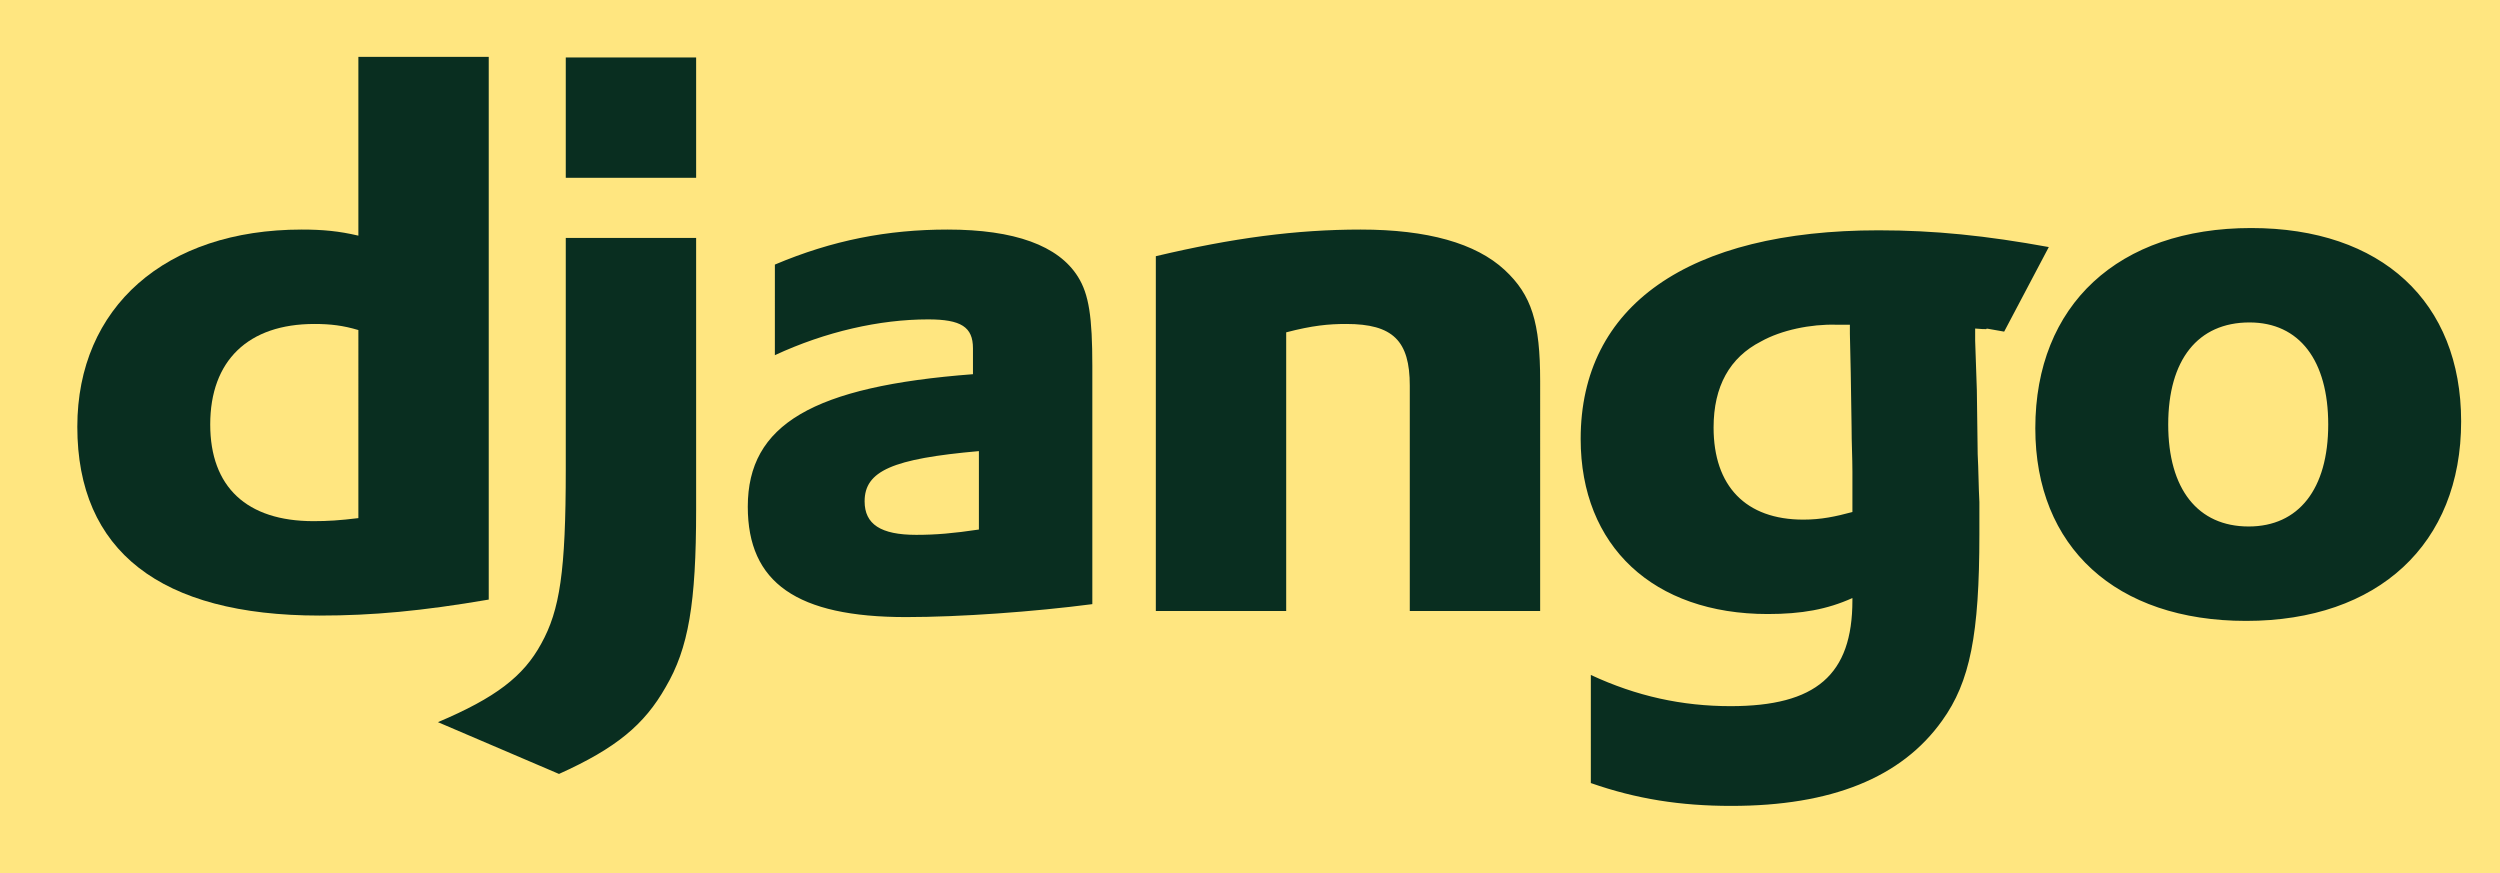 <?xml version="1.0" encoding="UTF-8" standalone="no"?>
<svg
   width="2500"
   height="873"
   viewBox="0 0 436.506 152.503"
   version="1.1"
   id="svg9127"
   sodipodi:docname="django-community.svg"
   inkscape:version="1.2.1 (9c6d41e410, 2022-07-14)"
   xmlns:inkscape="http://www.inkscape.org/namespaces/inkscape"
   xmlns:sodipodi="http://sodipodi.sourceforge.net/DTD/sodipodi-0.dtd"
   xmlns="http://www.w3.org/2000/svg"
   xmlns:svg="http://www.w3.org/2000/svg">
  <defs
     id="defs9131" />
  <sodipodi:namedview
     id="namedview9129"
     pagecolor="#ffffff"
     bordercolor="#000000"
     borderopacity="0.25"
     inkscape:showpageshadow="2"
     inkscape:pageopacity="0.0"
     inkscape:pagecheckerboard="0"
     inkscape:deskcolor="#d1d1d1"
     showgrid="false"
     inkscape:zoom="0.2412"
     inkscape:cx="1382.67"
     inkscape:cy="-45.605307"
     inkscape:window-width="927"
     inkscape:window-height="665"
     inkscape:window-x="422"
     inkscape:window-y="16"
     inkscape:window-maximized="0"
     inkscape:current-layer="svg9127" />
  <rect
     style="fill:#ffe680;fill-opacity:1;stroke:#aa2c00;stroke-width:0.572;stroke-dasharray:none"
     id="rect9581"
     width="456.603"
     height="158.213"
     x="-4.979"
     y="-2.698" />
  <g
     fill="#092e20"
     id="g9125-9"
     transform="matrix(0.954,0,0,0.858,13.399,9.934)">
    <path
       d="M 51.465,0 H 75.336 V 110.496 C 63.091,112.821 54.1,113.752 44.334,113.752 15.191,113.75 0,100.576 0,75.308 0,50.971 16.122,35.161 41.078,35.161 c 3.875,0 6.82,0.309 10.387,1.239 z m 0,55.62 c -2.79,-0.929 -5.115,-1.239 -8.061,-1.239 -12.091,0 -19.067,7.441 -19.067,20.461 0,12.712 6.666,19.687 18.912,19.687 2.635,0 4.806,-0.154 8.216,-0.619 z"
       id="path9121-6" />
    <path
       d="m 113.312,36.865 v 55.338 c 0,19.067 -1.396,28.213 -5.58,36.118 -3.876,7.597 -8.992,12.401 -19.532,17.673 L 66.033,135.453 c 10.541,-4.961 15.656,-9.3 18.911,-15.968 3.411,-6.819 4.497,-14.726 4.497,-35.497 V 36.865 Z M 89.441,0.127 h 23.871 V 24.619 H 89.441 Z m 38.29,42.163 c 10.542,-4.959 20.617,-7.129 31.623,-7.129 12.246,0 20.306,3.254 23.872,9.61 2.014,3.565 2.634,8.215 2.634,18.137 v 48.517 c -10.697,1.55 -24.182,2.636 -34.102,2.636 -19.996,0 -28.988,-6.978 -28.988,-22.478 0,-16.743 11.936,-24.493 41.233,-26.974 v -5.27 c 0,-4.34 -2.17,-5.889 -8.216,-5.889 -8.835,0 -18.756,2.48 -28.058,7.286 z m 37.359,37.978 c -15.812,1.55 -20.928,4.03 -20.928,10.231 0,4.649 2.946,6.819 9.456,6.819 3.566,0 6.82,-0.309 11.471,-1.084 z m 32.397,-39.683 c 14.105,-3.72 25.731,-5.424 37.512,-5.424 12.246,0 21.082,2.789 26.354,8.215 4.96,5.114 6.509,10.694 6.509,22.632 V 112.82 H 243.99 V 66.938 c 0,-9.145 -3.1,-12.557 -11.625,-12.557 -3.255,0 -6.2,0.31 -11.007,1.705 v 56.734 h -23.871 z m 79.655,85.256 c 8.372,4.341 16.742,6.354 25.577,6.354 15.654,0 22.32,-6.354 22.32,-21.546 v -0.465 c -4.649,2.324 -9.301,3.255 -15.5,3.255 -20.927,0 -34.26,-13.796 -34.26,-35.651 0,-27.129 19.688,-42.474 54.564,-42.474 10.231,0 19.688,1.084 31.158,3.409 l -8.174,17.219 c -6.355,-1.24 -0.509,-0.166 -5.312,-0.631 v 2.481 l 0.309,10.074 0.154,13.022 c 0.155,3.254 0.155,6.51 0.311,9.765 v 6.512 c 0,20.461 -1.705,30.071 -6.819,37.977 -7.441,11.627 -20.308,17.361 -38.599,17.361 -9.301,0 -17.359,-1.395 -25.731,-4.65 z m 47.434,-71.305 h -2.479 c -4.649,-0.155 -10.074,1.084 -13.796,3.409 -5.734,3.256 -8.682,9.147 -8.682,17.517 0,11.937 5.893,18.757 16.433,18.757 3.255,0 5.891,-0.621 8.989,-1.55 v -8.215 c 0,-2.791 -0.153,-5.893 -0.153,-9.146 l -0.154,-11.005 -0.156,-7.906 z M 398.062,34.85 c 23.871,0 38.443,15.037 38.443,39.373 0,24.958 -15.19,40.614 -39.373,40.614 -23.873,0 -38.6,-15.037 -38.6,-39.218 0.002,-25.114 15.194,-40.769 39.53,-40.769 z m -0.467,60.764 c 9.146,0 14.572,-7.596 14.572,-20.772 0,-13.02 -5.271,-20.771 -14.415,-20.771 -9.457,0 -14.884,7.597 -14.884,20.771 0.002,13.177 5.428,20.772 14.727,20.772 z"
       id="path9123-4" />
  </g>
</svg>

